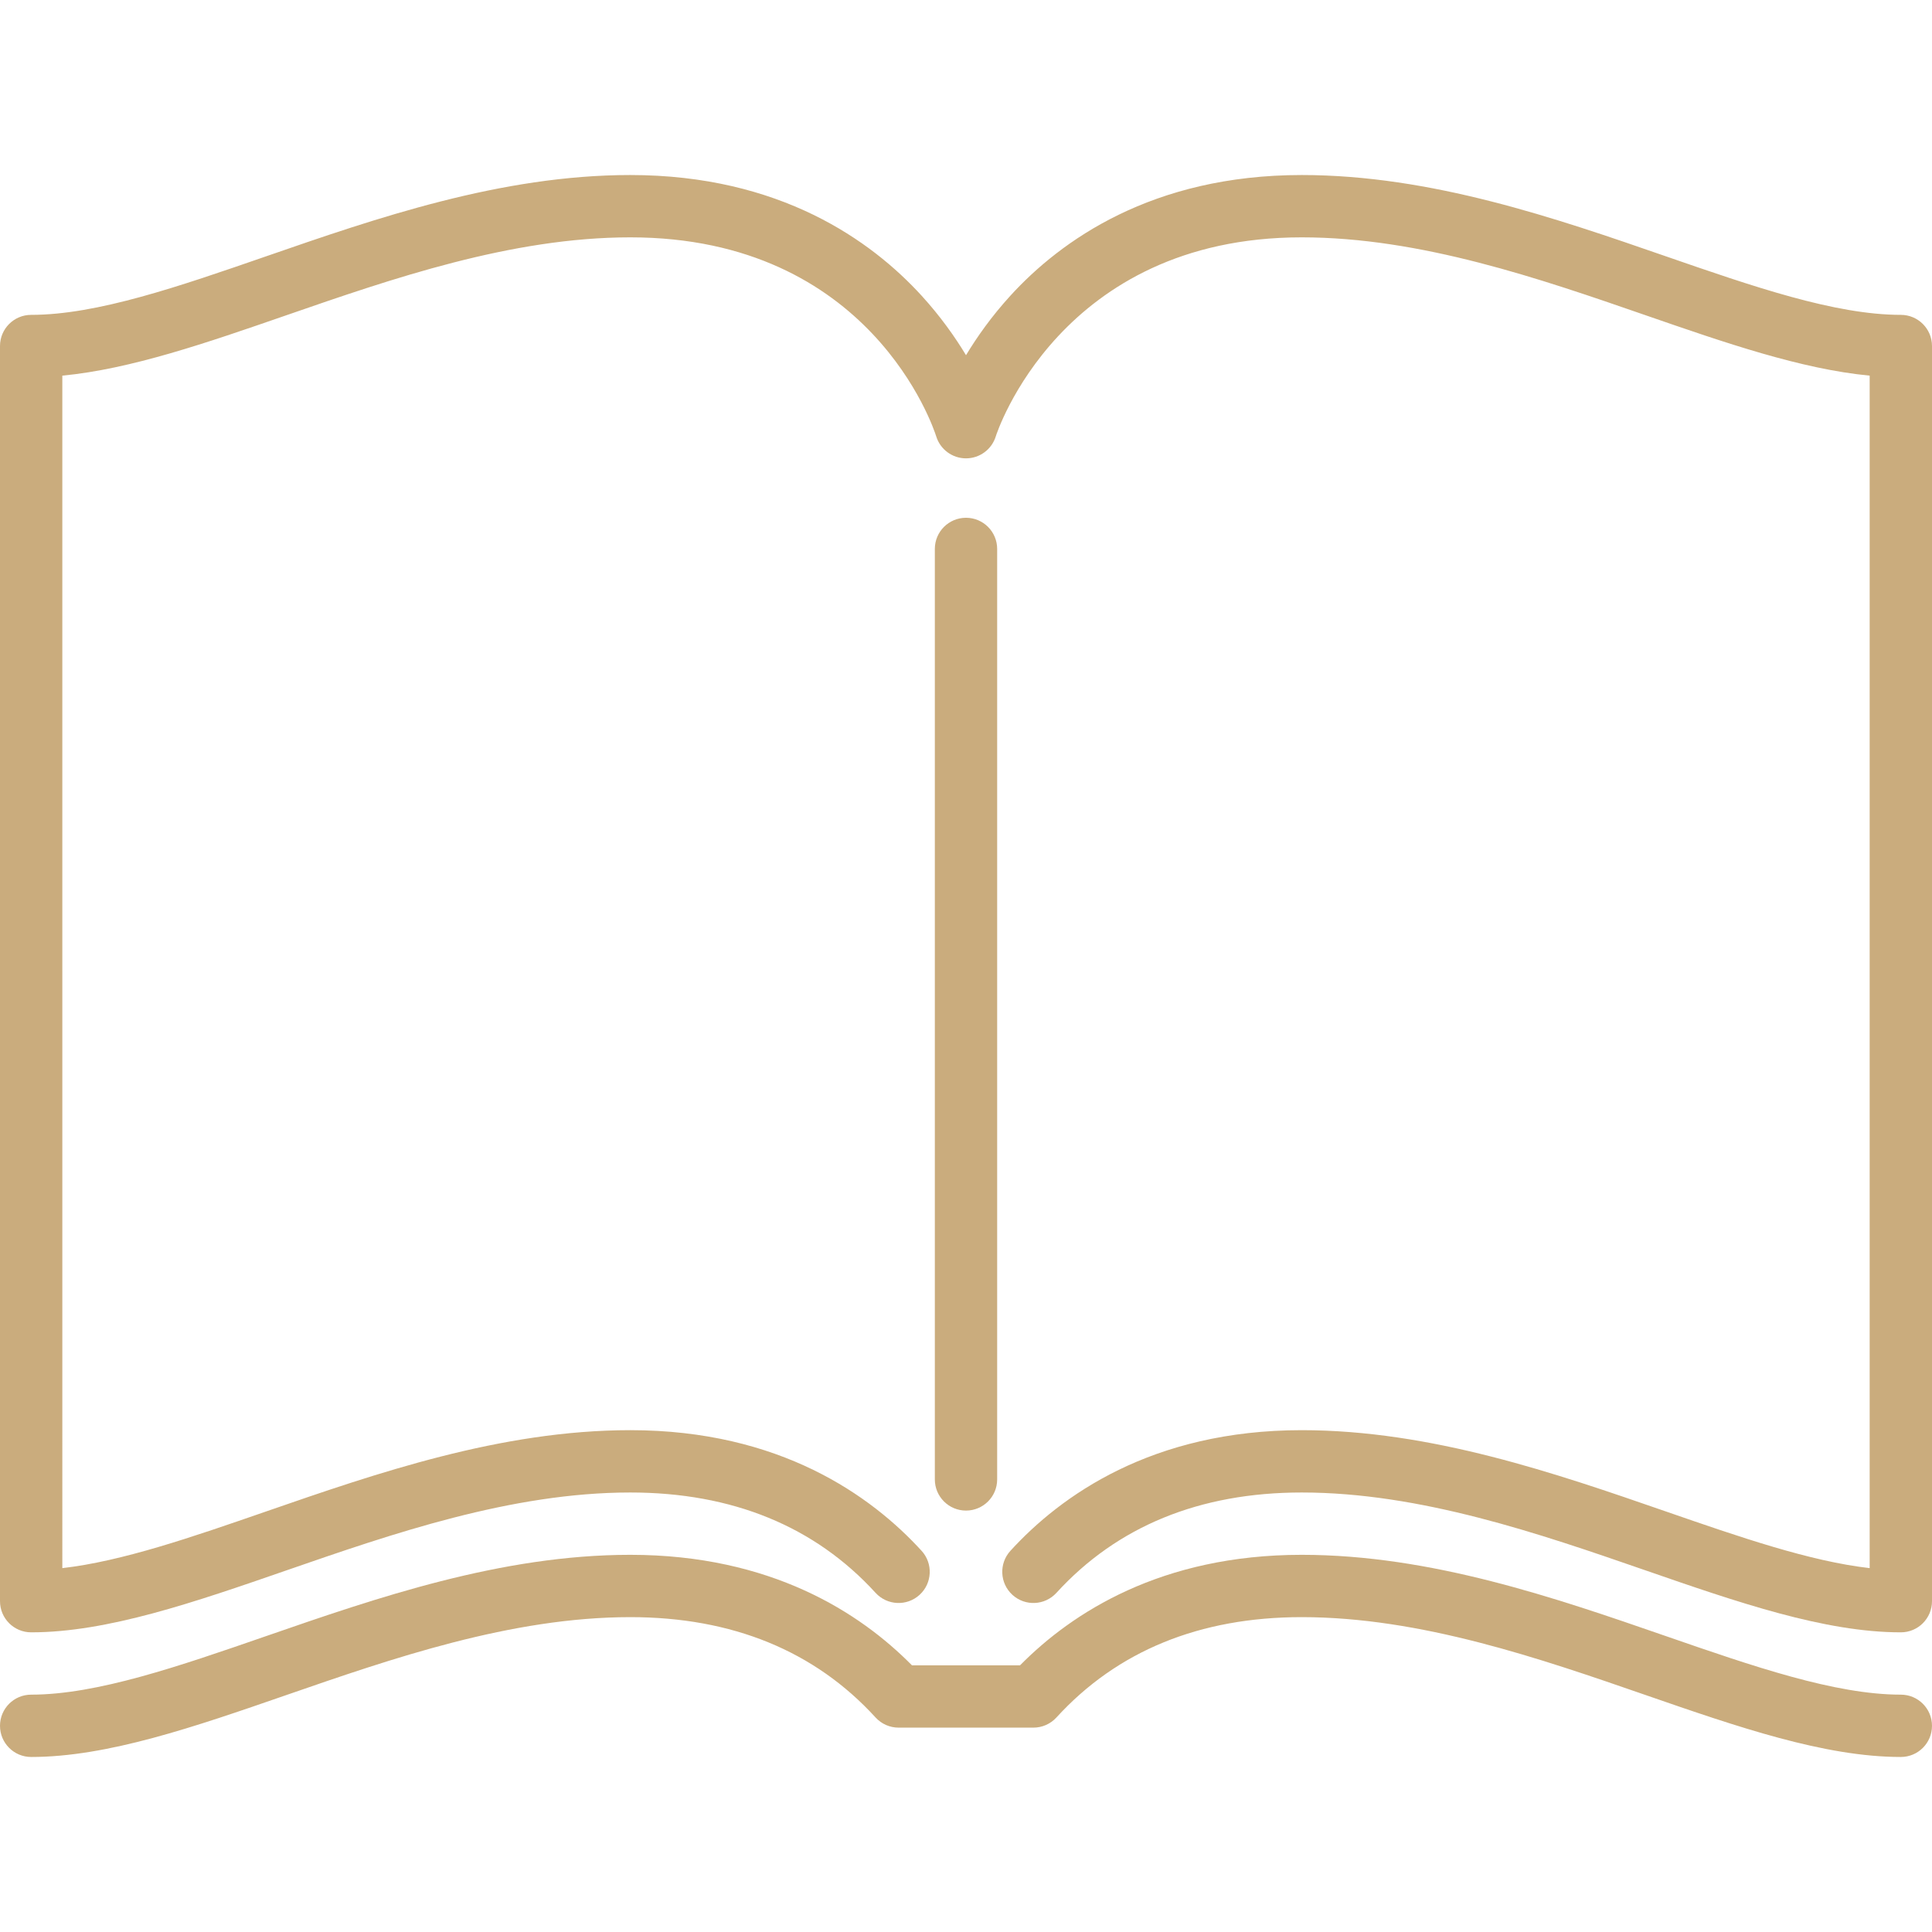 <svg xmlns="http://www.w3.org/2000/svg" viewBox="0 0 465 465"><path d="M240 356.071V132.12c0-4.143-3.357-7.5-7.5-7.5s-7.5 3.357-7.5 7.5v223.951c0 4.143 3.357 7.5 7.5 7.5s7.5-3.357 7.5-7.5z" fill="#caac7d"/><path d="M457.5 75.782c-15.856 0-35.614-6.842-56.533-14.085-26.492-9.174-56.521-19.571-87.663-19.571-36.035 0-58.019 15.791-70.115 29.038-4.524 4.956-8.03 9.922-10.688 14.327-2.658-4.405-6.164-9.371-10.688-14.327-12.097-13.247-34.08-29.038-70.115-29.038-31.143 0-61.171 10.397-87.663 19.571C43.114 68.94 23.356 75.782 7.5 75.782c-4.143 0-7.5 3.357-7.5 7.5v302.092c0 4.143 3.357 7.5 7.5 7.5 18.38 0 39.297-7.243 61.441-14.911 25.375-8.786 54.136-18.745 82.755-18.745 24.54 0 44.403 8.126 59.038 24.152 2.792 3.058 7.537 3.273 10.596.48s3.273-7.537.48-10.596c-12.097-13.246-34.08-29.037-70.114-29.037-31.143 0-61.171 10.397-87.663 19.571-17.735 6.143-34.637 11.994-49.033 13.634V90.41c16.491-1.571 34.755-7.896 53.941-14.539 25.375-8.786 54.136-18.745 82.755-18.745 57.881 0 73.025 45.962 73.634 47.894.968 3.148 3.876 5.298 7.17 5.298s6.202-2.149 7.17-5.298c.146-.479 15.383-47.894 73.634-47.894 28.619 0 57.38 9.959 82.755 18.745 19.187 6.644 37.45 12.968 53.941 14.539v287.012c-14.396-1.64-31.298-7.491-49.033-13.633-26.492-9.174-56.521-19.571-87.663-19.571-36.036 0-58.02 15.791-70.115 29.038-2.793 3.06-2.578 7.803.48 10.596 3.06 2.793 7.804 2.578 10.596-.48 14.635-16.027 34.498-24.153 59.039-24.153 28.619 0 57.38 9.959 82.755 18.745 22.145 7.668 43.062 14.911 61.441 14.911 4.143 0 7.5-3.357 7.5-7.5V83.282c0-4.142-3.357-7.5-7.5-7.5z" fill="#caac7d"/><path d="M457.5 407.874c-15.856 0-35.614-6.842-56.533-14.085-26.492-9.174-56.521-19.571-87.663-19.571-33.843 0-55.291 13.928-67.796 26.596l-26.017-.001c-12.505-12.668-33.954-26.595-67.795-26.595-31.143 0-61.171 10.397-87.663 19.571-20.919 7.243-40.677 14.085-56.533 14.085-4.143 0-7.5 3.357-7.5 7.5s3.357 7.5 7.5 7.5c18.38 0 39.297-7.243 61.441-14.911 25.375-8.786 54.136-18.745 82.755-18.745 24.54 0 44.403 8.126 59.038 24.152 1.421 1.556 3.431 2.442 5.538 2.442l32.454.001c2.107 0 4.117-.887 5.538-2.442 14.635-16.027 34.498-24.153 59.039-24.153 28.619 0 57.38 9.959 82.755 18.745 22.145 7.668 43.062 14.911 61.441 14.911 4.143 0 7.5-3.357 7.5-7.5s-3.356-7.5-7.499-7.5z" fill="#caac7d"/></svg>